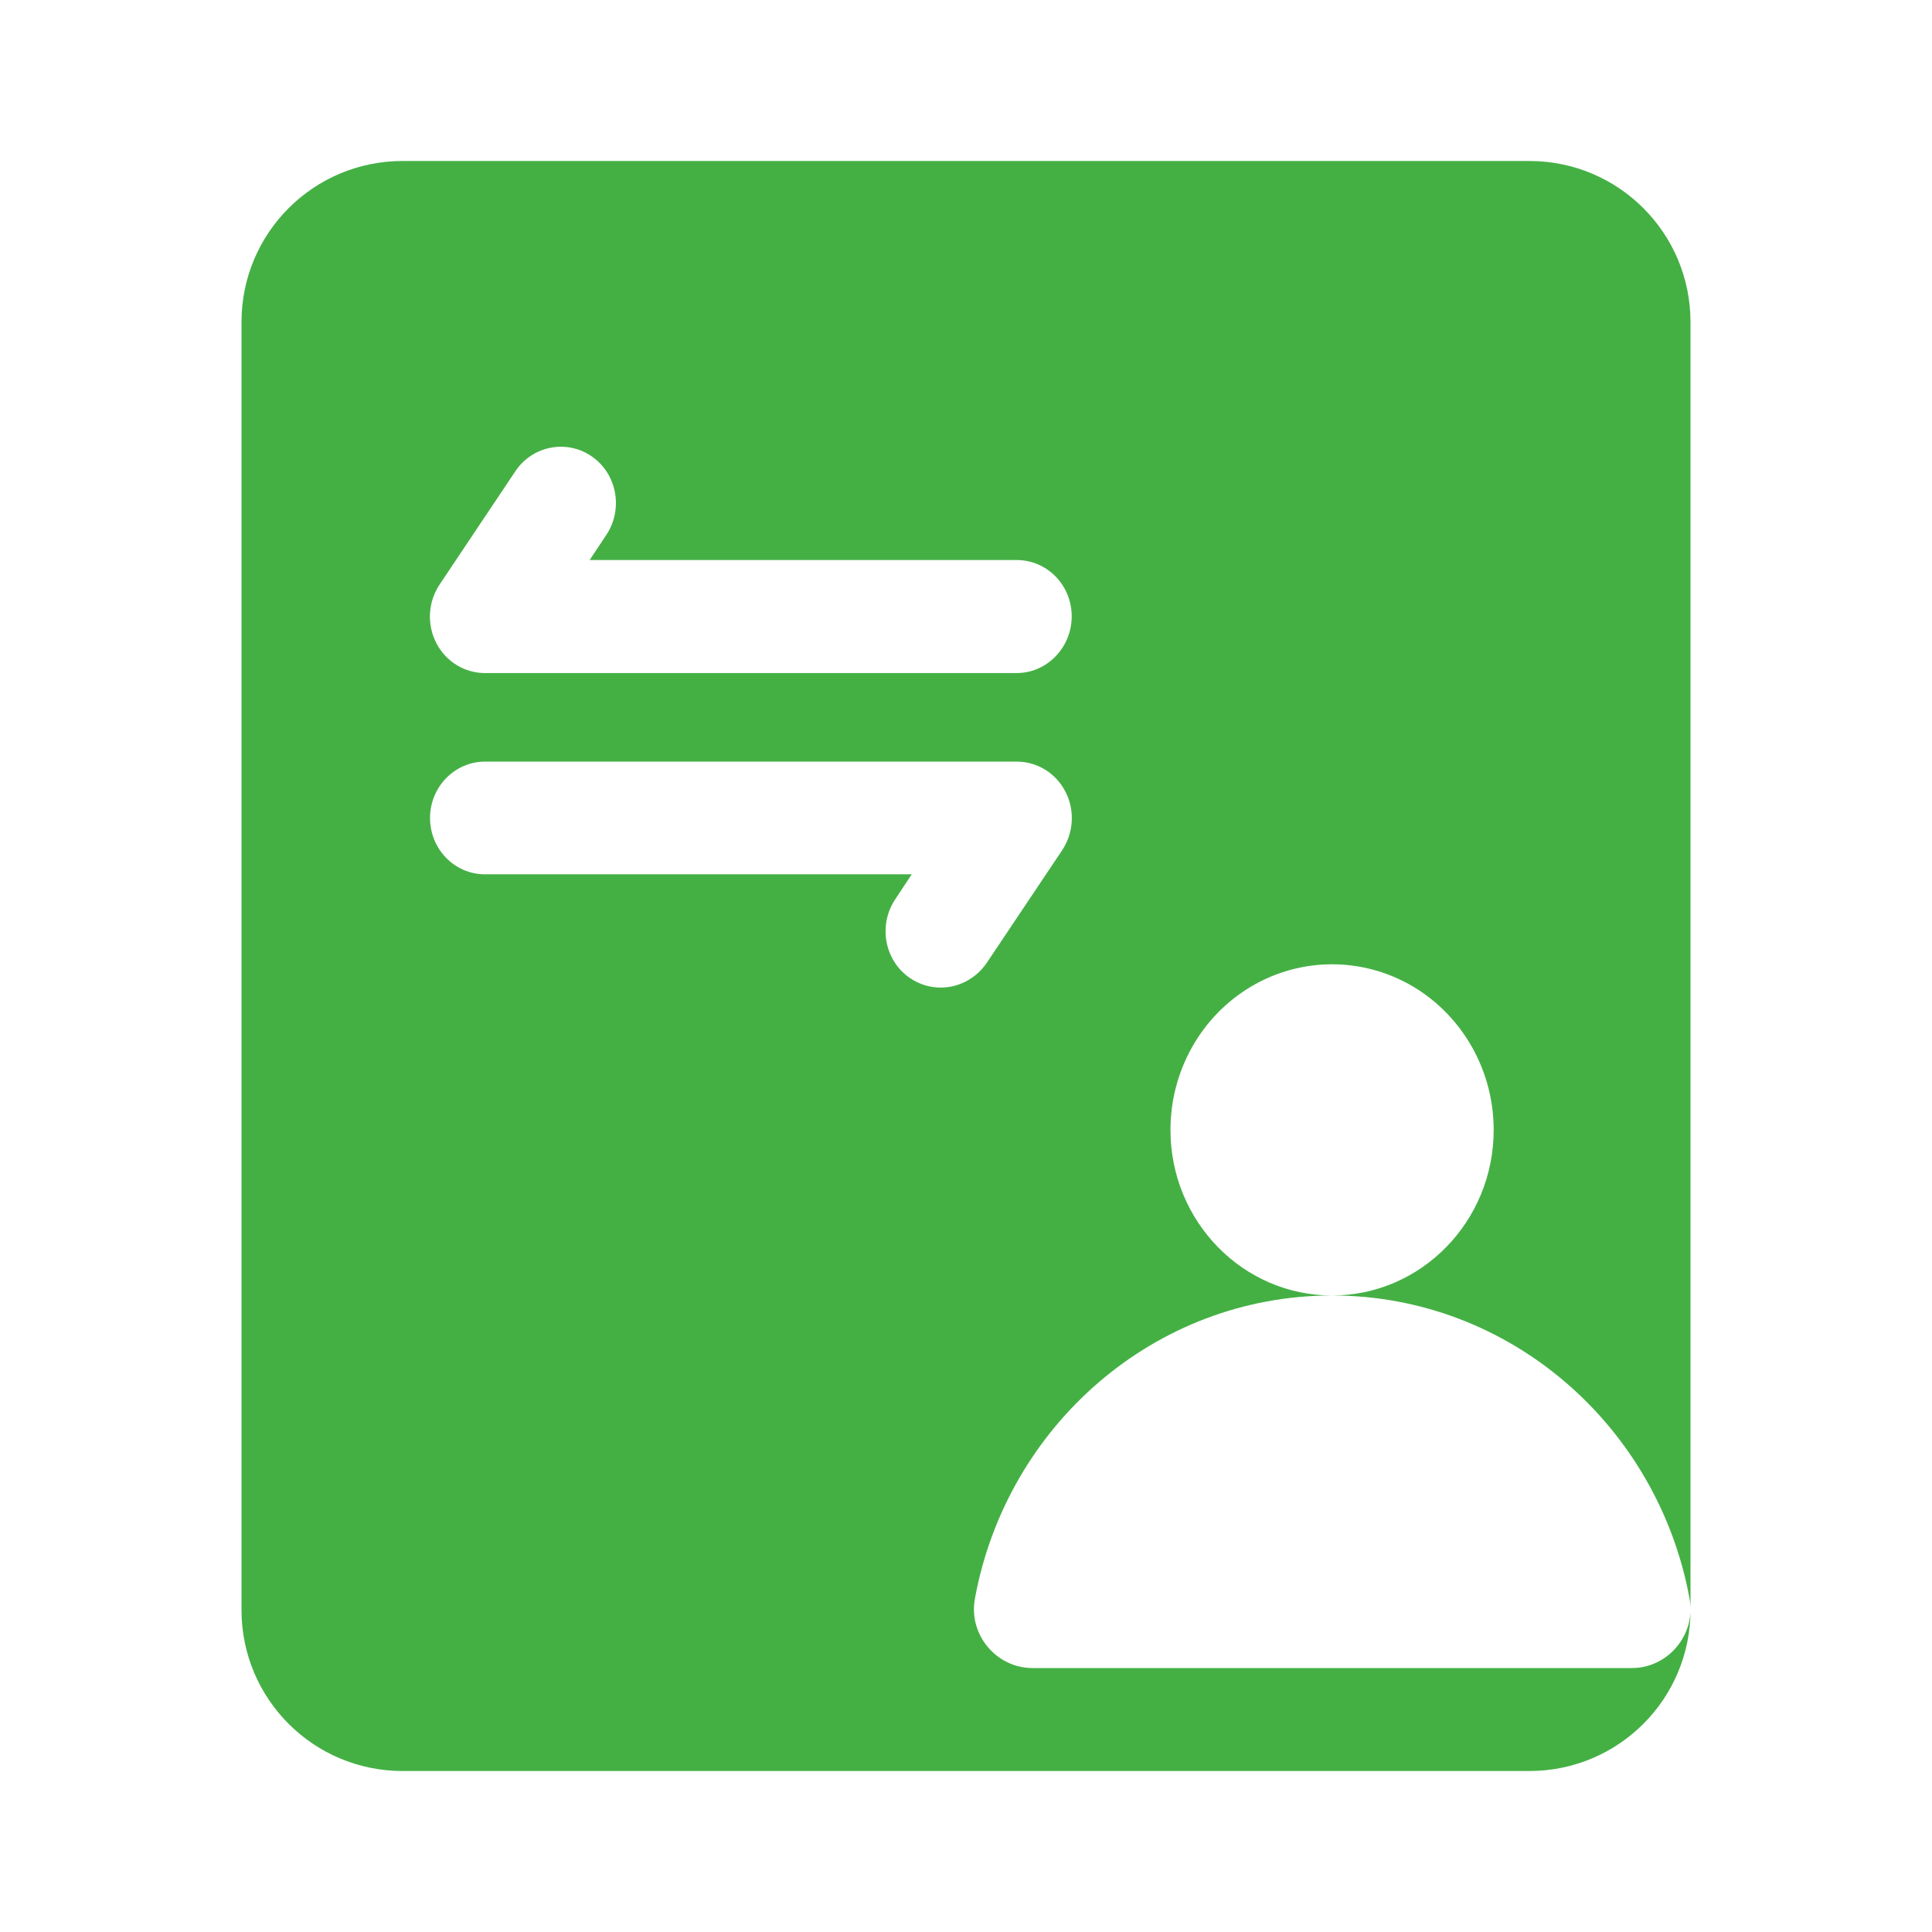 <?xml version="1.0" encoding="UTF-8"?><svg version="1.1" width="24px" height="24px" viewBox="0 0 24.0 24.0" xmlns="http://www.w3.org/2000/svg" xmlns:xlink="http://www.w3.org/1999/xlink"><defs><clipPath id="i0"><path d="M1440,0 L1440,1255 L0,1255 L0,0 L1440,0 Z"></path></clipPath><clipPath id="i1"><path d="M24,0 L24,24 L0,24 L0,0 L24,0 Z"></path></clipPath><clipPath id="i2"><path d="M16,0 C17.105,-2.02906125e-16 18,0.895 18,2 L18,18 C18,19.105 17.105,20 16,20 L2,20 C0.895,20 1.3527075e-16,19.105 0,18 L0,2 C-1.3527075e-16,0.895 0.895,2.02906125e-16 2,0 L16,0 Z M13.547,14.093 C11.341,14.093 9.504,15.714 9.111,17.857 C9.027,18.307 9.379,18.721 9.825,18.721 L17.273,18.721 C17.719,18.721 18.071,18.307 17.988,17.857 C17.594,15.714 15.754,14.093 13.547,14.093 Z M12.544,10.254 C11.922,10.622 11.54,11.301 11.54,12.036 C11.54,13.172 12.439,14.093 13.547,14.093 C14.656,14.093 15.555,13.172 15.555,12.036 C15.555,11.301 15.172,10.622 14.551,10.254 C13.93,9.887 13.165,9.887 12.544,10.254 Z M9.63,7.461 L3.025,7.461 C2.649,7.461 2.342,7.775 2.342,8.161 C2.342,8.546 2.645,8.861 3.025,8.861 L8.326,8.861 L8.121,9.171 C7.908,9.489 7.985,9.929 8.299,10.146 C8.417,10.229 8.553,10.268 8.685,10.268 C8.905,10.268 9.118,10.161 9.253,9.968 L10.195,8.561 C10.337,8.346 10.355,8.068 10.236,7.836 C10.118,7.604 9.884,7.461 9.63,7.461 Z M3.402,3.854 L2.461,5.261 C2.318,5.475 2.3,5.754 2.419,5.986 C2.537,6.218 2.771,6.361 3.025,6.361 L9.63,6.361 C10.006,6.361 10.313,6.043 10.313,5.657 C10.313,5.271 10.01,4.957 9.63,4.957 L4.325,4.957 L4.531,4.646 C4.744,4.329 4.667,3.889 4.353,3.671 C4.043,3.454 3.614,3.536 3.402,3.854 Z"></path></clipPath></defs><g transform="translate(-284.0 -323.0)"><g clip-path="url(#i0)"><g transform="translate(284.0 323)"><g clip-path="url(#i1)"><g transform="translate(3 2.0)"><g clip-path="url(#i2)"><polygon points="0,0 18,0 18,20 0,20 0,0" stroke="none" fill="#44B044"></polygon></g></g></g></g></g></g></svg>